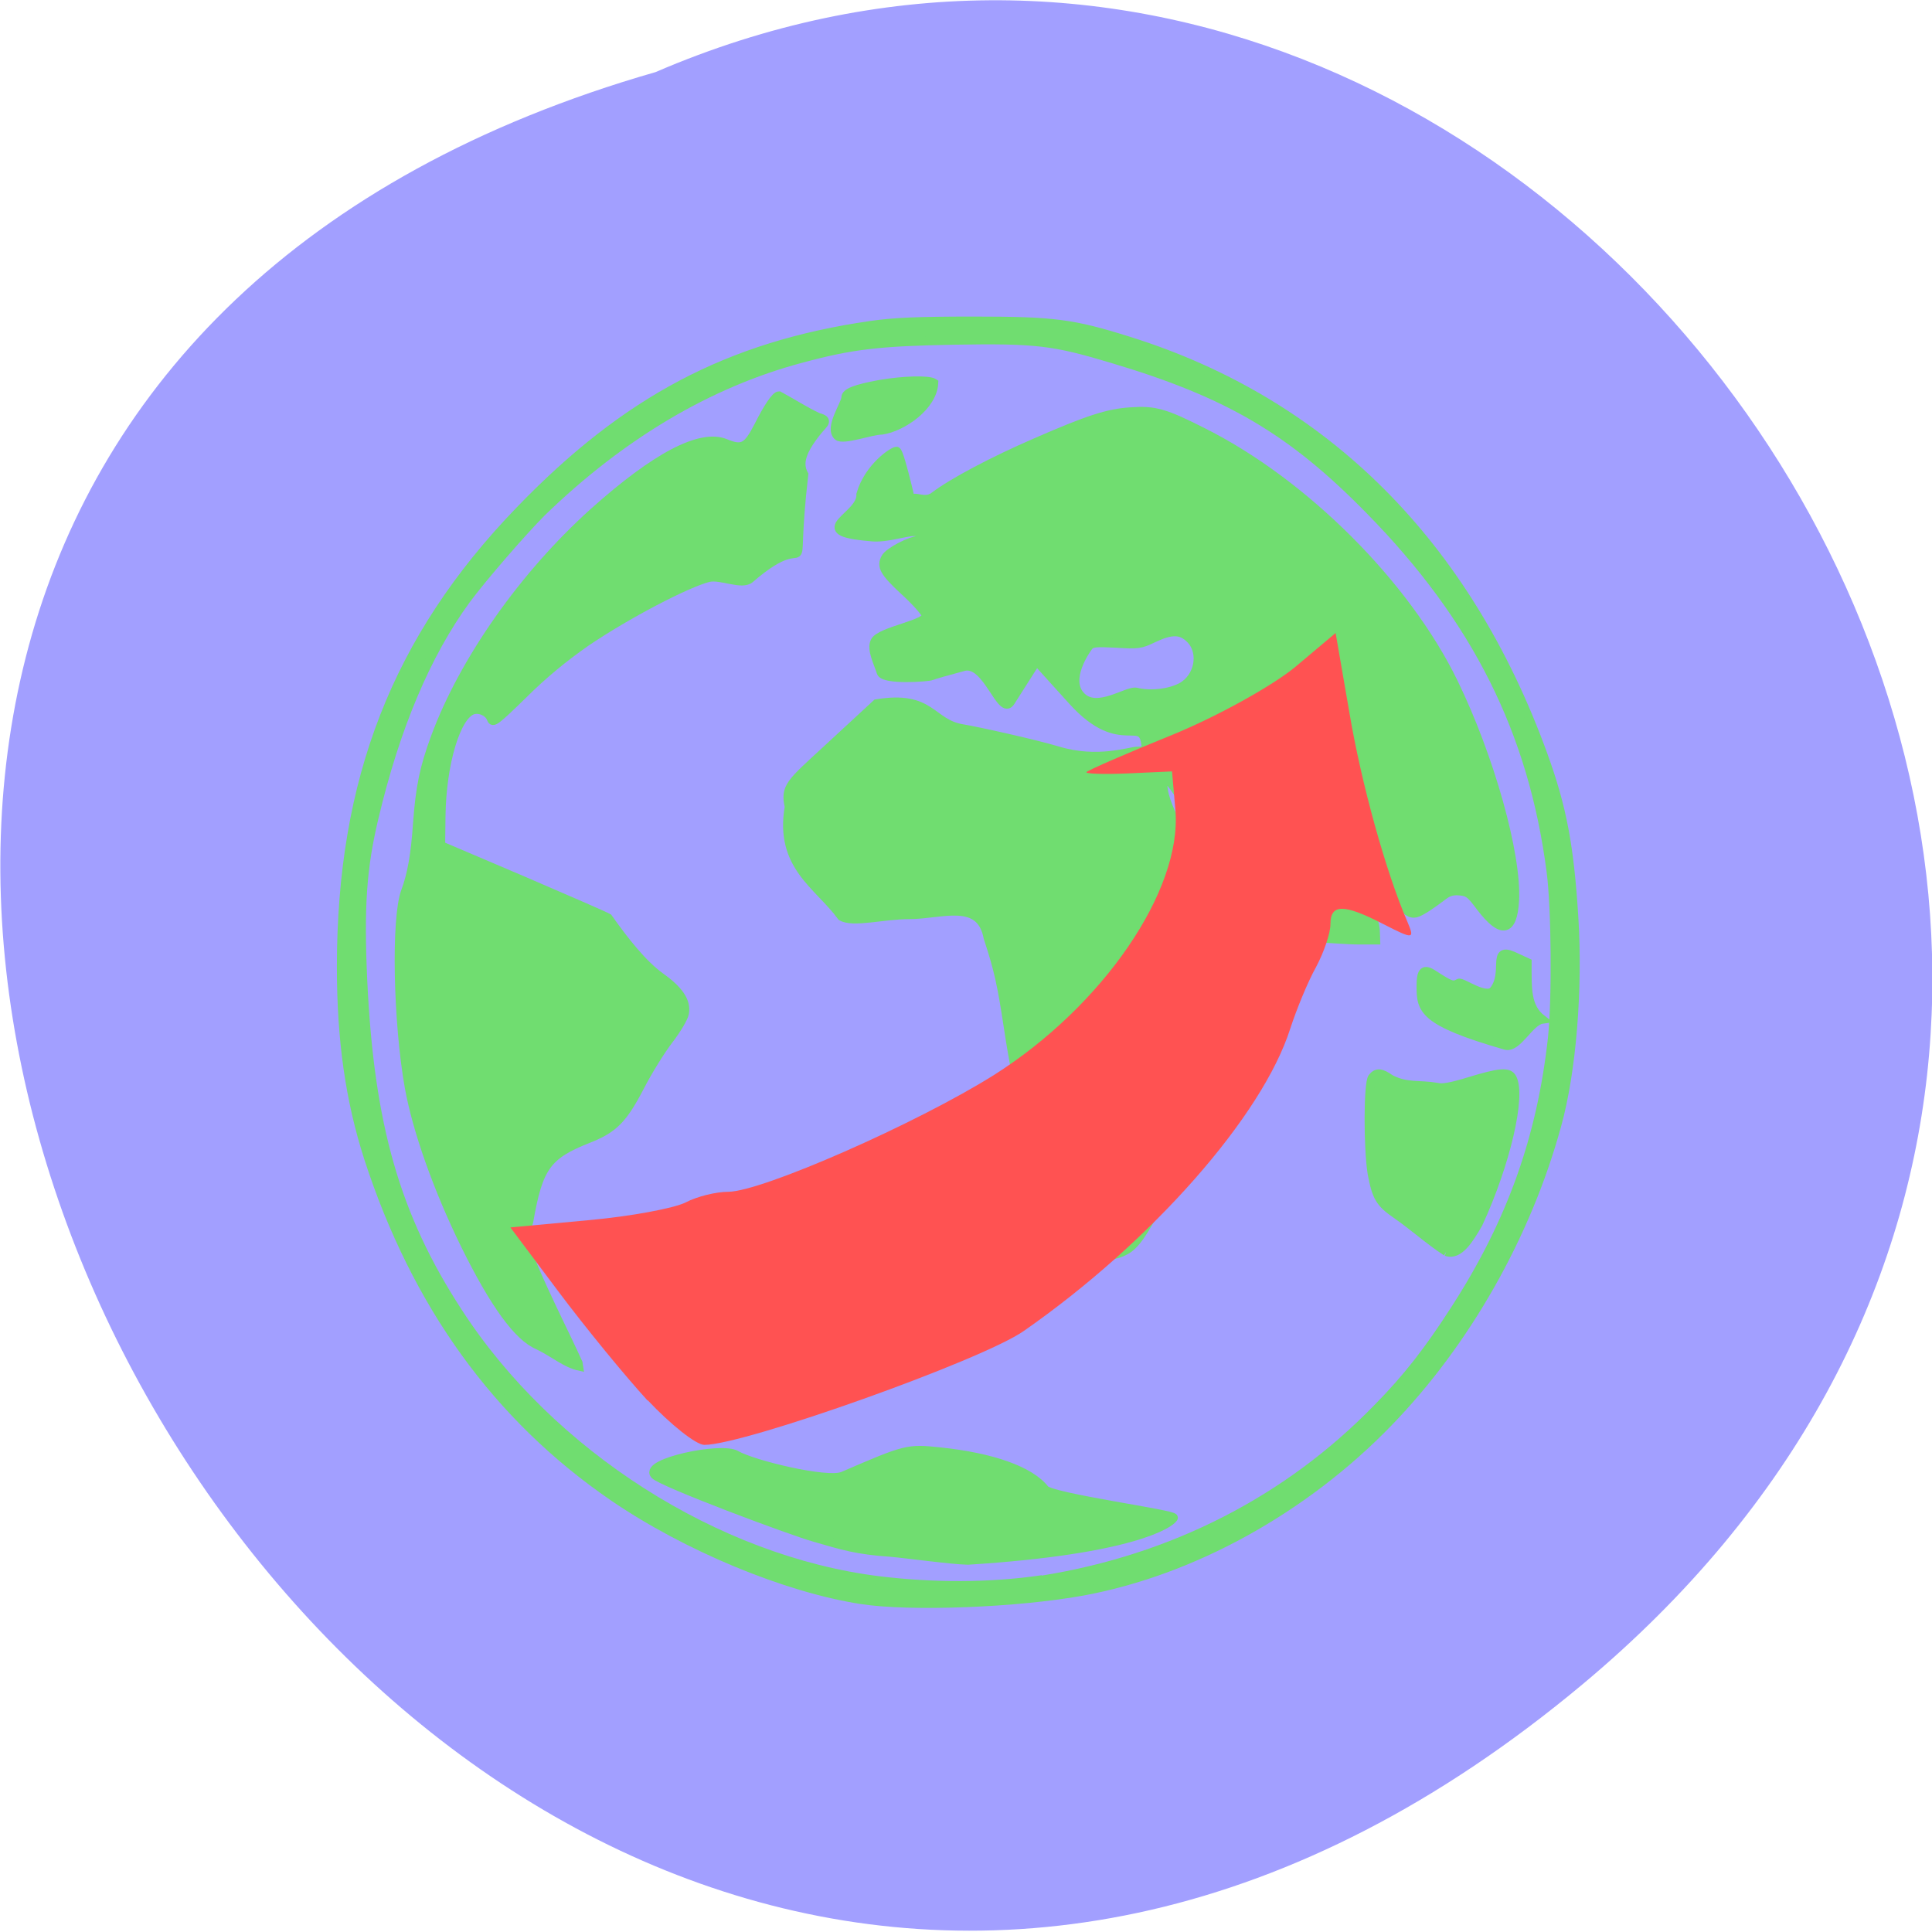 <svg xmlns="http://www.w3.org/2000/svg" viewBox="0 0 22 22"><path d="m 18.02 19.18 c -13.195 11.02 -26.895 -13.664 -10.555 -18.359 c 10.285 -4.43 20.336 10.195 10.555 18.359" fill="#514cff" fill-opacity="0.533"/><g fill="#70dd70" stroke="#70dd70"><g transform="matrix(0.096 0 0 0.099 -1.487 -1.79)"><path d="m 79.3 172.81 c -2.359 -0.946 -5.206 -4.73 -8.704 -11.628 c -3.254 -6.464 -5.653 -13.05 -6.589 -18.01 c -1.383 -7.528 -1.627 -19.471 -0.447 -22.546 c 0.773 -2.01 1.179 -4.336 1.424 -7.883 c 0.325 -4.178 0.773 -6.306 2.115 -9.854 c 3.376 -8.829 10.453 -18.604 18.75 -25.857 c 7.402 -6.425 12.73 -9.144 15.699 -7.962 c 1.993 0.788 2.562 0.512 3.904 -2.01 c 1.098 -2.128 2.034 -3.469 2.44 -3.469 c 1.586 0.828 2.928 1.695 4.637 2.483 c 1.424 0.355 0.651 0.709 -0.081 1.616 c -1.83 2.207 -2.318 3.666 -1.586 4.966 c -1.749 14.86 1.627 5.203 -6.385 11.982 c -0.976 0.828 -3.457 -0.434 -4.921 -0.118 c -2.603 0.631 -9.761 4.257 -14.601 7.45 c -2.603 1.774 -5 3.666 -7.402 5.991 c -3.294 3.114 -3.62 3.35 -3.823 2.759 c -0.285 -0.709 -1.261 -1.182 -2.074 -0.985 c -1.993 0.512 -3.742 6.109 -3.823 12.219 l -0.041 3.39 l 9.639 3.981 c 5.287 2.207 9.883 4.139 10.209 4.336 c 1.952 2.68 4.108 5.321 6.182 6.779 c 2.237 1.537 3.132 2.838 2.888 4.178 c -0.081 0.512 -0.935 1.892 -1.871 3.074 c -0.935 1.182 -2.481 3.587 -3.416 5.361 c -2.034 3.784 -3.132 4.848 -6.101 5.991 c -4.962 1.892 -5.938 3.232 -7.08 9.539 c -0.691 2.089 -0.325 3.193 0.488 5.085 c 0.529 1.261 1.993 4.336 3.254 6.858 c 1.261 2.523 2.278 4.651 2.278 4.73 c -1.708 -0.355 -2.888 -1.458 -4.962 -2.444"/><path d="m 146 162.28 c -1.261 -0.512 -3.05 -3.074 -5.04 -7.095 c -3.498 -7.174 -4.637 -10.839 -5.897 -18.919 c -0.773 -4.966 -1.179 -6.74 -2.4 -10.327 c -0.895 -4.572 -5.491 -2.641 -9.273 -2.641 c -3.172 0 -6.711 0.985 -8.094 0.197 c -2.725 -3.626 -7.443 -5.794 -6.223 -12.613 c -0.529 -2.286 0.163 -2.72 4.433 -6.543 l 5.938 -5.321 c 6.589 -1.064 6.426 2.286 10.249 2.877 c 1.546 0.236 8.541 1.734 11.225 2.523 c 4.799 1.419 8.582 0.039 9.558 0.039 c 0.691 4.139 0.691 -0.118 0.935 -0.276 c -0.244 -4.336 -2.847 0.828 -8.744 -5.518 l -4.23 -4.533 l -3.05 4.651 c -1.179 1.813 -2.806 -4.69 -5.572 -4.02 c -1.83 0.473 -3.579 0.946 -3.823 1.064 c -0.366 0.158 -5.735 0.552 -6.02 -0.434 c -0.366 -1.143 -1.179 -2.601 -0.732 -3.508 c 0.61 -1.261 6.629 -2.05 6.06 -3.114 c -0.203 -0.434 -1.383 -1.695 -2.603 -2.759 c -2.359 -2.128 -2.725 -2.798 -2.196 -3.744 c 0.366 -0.709 2.969 -2.01 3.986 -2.05 c 0.813 0 0.854 -0.434 0.041 -0.867 c -0.854 -0.473 -3.742 0.788 -5.897 0.473 c -7.646 -0.631 -0.895 -2.286 -1.057 -4.888 c 0.935 -3.153 3.904 -5.01 4.271 -4.966 c 0.447 0 2.359 8.553 1.871 6.346 c -0.407 -1.931 1.179 -0.118 2.562 -1.143 c 2.196 -1.616 7.04 -4.099 12.12 -6.228 c 6.141 -2.601 8.541 -3.35 11.185 -3.508 c 2.888 -0.197 4.067 0.118 8.704 2.404 c 11.957 5.833 23.996 17.5 29.65 28.773 c 4.311 8.593 7.524 19.747 7.24 25.03 c -0.203 3.666 -1.586 3.942 -4.067 0.788 c -1.179 -1.537 -1.464 -1.774 -2.481 -1.853 c -0.773 -0.079 -1.342 0.079 -1.912 0.512 c -1.993 1.458 -3.01 2.05 -3.498 2.05 c -0.935 0 -1.627 -0.985 -1.83 -2.562 c -0.244 -1.853 -2.115 -0.512 -3.01 -2.404 c -4.962 -10.524 -9.761 -7.962 -10.01 -7.844 c -1.22 2.168 -1.749 3.35 6.67 6.07 c 1.627 0.552 3.62 7.923 3.62 8.711 l 0.041 1.104 h -2.074 c -1.83 0.039 -8.216 -0.709 -9.517 0.158 c -1.871 1.182 -13.259 -21.324 -13.625 -18.565 c -0.732 5.439 13.218 18.998 10.819 21.284 c -2.806 2.68 -6.629 16.04 -6.385 18.21 c 0.203 1.616 -0.122 2.404 -1.22 3.035 c -0.569 0.315 -1.342 1.537 -2.644 4.06 c -2.359 4.651 -3.538 6.464 -4.637 7.252 c -1.057 0.749 -2.522 1.025 -3.416 0.631 m 9.558 -65.15 c 2.115 -1.064 2.684 -3.981 1.139 -5.518 c -1.098 -1.104 -2.237 -1.104 -4.393 -0.118 c -1.505 0.709 -1.83 0.749 -4.433 0.591 c -2.318 -0.118 -2.888 -0.079 -3.213 0.315 c -0.285 0.355 -2.888 3.863 -0.895 5.794 c 1.871 1.853 5.45 -0.749 6.507 -0.512 c 1.627 0.394 3.904 0.158 5.287 -0.552"/><path d="m 187.04 162.05 c -2.074 -1.301 -3.782 -2.838 -5.938 -4.296 c -1.952 -1.301 -2.359 -1.971 -2.888 -4.69 c -0.488 -2.877 -0.488 -10.406 0.041 -11.04 c 0.529 -0.631 1.057 -0.591 2.156 0.158 c 1.912 0.985 3.376 0.591 5.531 0.946 c 0.569 0.158 1.627 0 3.864 -0.67 c 3.579 -1.064 4.677 -1.143 5.084 -0.355 c 1.098 2.05 -0.732 9.775 -4.03 16.712 c -1.017 1.695 -2.278 3.784 -3.823 3.232"/></g><path d="m -213.63 -11.469 c 9.883 -2.759 10.05 -4.139 10.05 -6.819 c 0 -1.774 -0.366 -2.089 -1.586 -1.301 c -1.952 1.222 -2.237 1.34 -2.928 0.946 c -0.366 -0.197 -3.213 1.892 -4.108 0.867 c -1.708 -2.089 0.325 -5.163 -2.44 -3.942 l -1.586 0.709 c 0 3.074 0.122 5.124 -1.749 6.543 c 1.464 0.197 2.928 3.39 4.352 2.996" transform="matrix(-0.096 0 0 0.099 -3.365 13.04)"/><g transform="matrix(0.096 0 0 0.099 -1.487 -1.79)"><path d="m 121.19 196.65 c -4.149 -0.276 -5.735 -0.788 -8.988 -1.695 c -2.928 -0.788 -18.302 -6.385 -19.08 -7.252 c -1.261 -1.38 7.89 -3.271 9.68 -2.286 c 1.912 1.104 10.778 3.193 12.649 2.444 c 7.524 -3.153 7.687 -3.193 11.551 -2.798 c 6.182 0.631 10.697 2.168 12.446 4.336 c 0.813 0.946 15.537 2.877 15.252 3.271 c -0.407 0.67 -4.962 3.705 -24.403 4.888 c -1.952 -0.039 -7.24 -0.749 -9.11 -0.907"/><path d="m 117.69 202.09 c -8.988 -1.34 -20.824 -6.109 -29.487 -11.864 c -13.788 -9.184 -23.386 -22.11 -29.04 -38.982 c -2.196 -6.661 -3.213 -13.52 -3.213 -21.954 c 0 -21.481 6.548 -37.799 21.15 -52.46 c 12.649 -12.731 24.85 -18.959 41.607 -21.324 c 2.806 -0.394 5.653 -0.512 12.242 -0.512 c 9.599 0 11.795 0.276 18.506 2.326 c 23.18 7.06 40.02 23.334 49.09 47.574 c 2.278 6.07 3.132 10.524 3.66 18.683 c 0.529 8.277 -0.244 17.737 -2.034 23.965 c -3.579 12.652 -10.778 24.95 -20.01 34.17 c -9.965 9.972 -23.22 17.07 -36.2 19.392 c -7.768 1.38 -20.499 1.853 -26.27 0.985 m 21.434 -2.286 c 15.496 -2.404 29.16 -9.184 39.736 -19.747 c 3.457 -3.39 6.06 -6.622 9.192 -11.352 c 6.67 -10.01 10.249 -19.747 11.551 -31.26 c 0.488 -4.493 0.407 -14.899 -0.163 -19.12 c -2.156 -16.12 -8.866 -29.09 -21.475 -41.544 c -9.232 -9.144 -16.716 -13.441 -30.504 -17.422 c -7.04 -2.05 -9.03 -2.286 -18.831 -2.128 c -8.866 0.158 -12.08 0.512 -18.1 2.089 c -10.981 2.838 -21.353 8.829 -30.748 17.658 c -2.237 2.168 -7.04 7.528 -8.988 10.09 c -4.718 6.267 -8.378 14.702 -10.9 25.03 c -1.424 5.794 -1.749 10.248 -1.342 18.801 c 0.813 16.633 3.864 27.04 11.266 38.08 c 10.941 16.397 30.666 28.576 49.904 30.902 c 6.385 0.749 13.06 0.788 19.4 -0.118"/><path d="m 114.85 68.24 c -1.098 -0.946 0.935 -3.666 0.935 -4.415 c 0 -0.591 1.179 -1.025 4.03 -1.537 c 2.806 -0.473 5.857 -0.552 6.467 -0.158 c -0.122 2.641 -3.701 5.085 -6.182 5.439 c -1.261 0 -4.596 1.222 -5.247 0.67"/></g></g><path d="m 7.375 15.949 c -0.258 -0.281 -0.715 -0.84 -1.016 -1.242 l -0.547 -0.73 l 0.883 -0.082 c 0.484 -0.043 0.984 -0.137 1.113 -0.203 c 0.125 -0.066 0.344 -0.121 0.484 -0.121 c 0.379 0 2.148 -0.777 3.03 -1.332 c 1.238 -0.785 2.137 -2.098 2.063 -3.01 l -0.039 -0.445 l -0.508 0.023 c -0.277 0.012 -0.488 0.004 -0.465 -0.016 c 0.023 -0.023 0.461 -0.215 0.973 -0.422 c 0.516 -0.211 1.141 -0.559 1.398 -0.77 l 0.465 -0.391 l 0.156 0.902 c 0.137 0.816 0.418 1.824 0.66 2.383 c 0.086 0.203 0.074 0.207 -0.27 0.031 c -0.453 -0.234 -0.605 -0.234 -0.605 0 c 0 0.102 -0.074 0.32 -0.164 0.488 c -0.094 0.168 -0.223 0.484 -0.293 0.699 c -0.316 0.996 -1.578 2.43 -3.035 3.445 c -0.473 0.332 -3.18 1.297 -3.637 1.297 c -0.094 0 -0.383 -0.23 -0.645 -0.508" fill="#ff5252"/></svg>